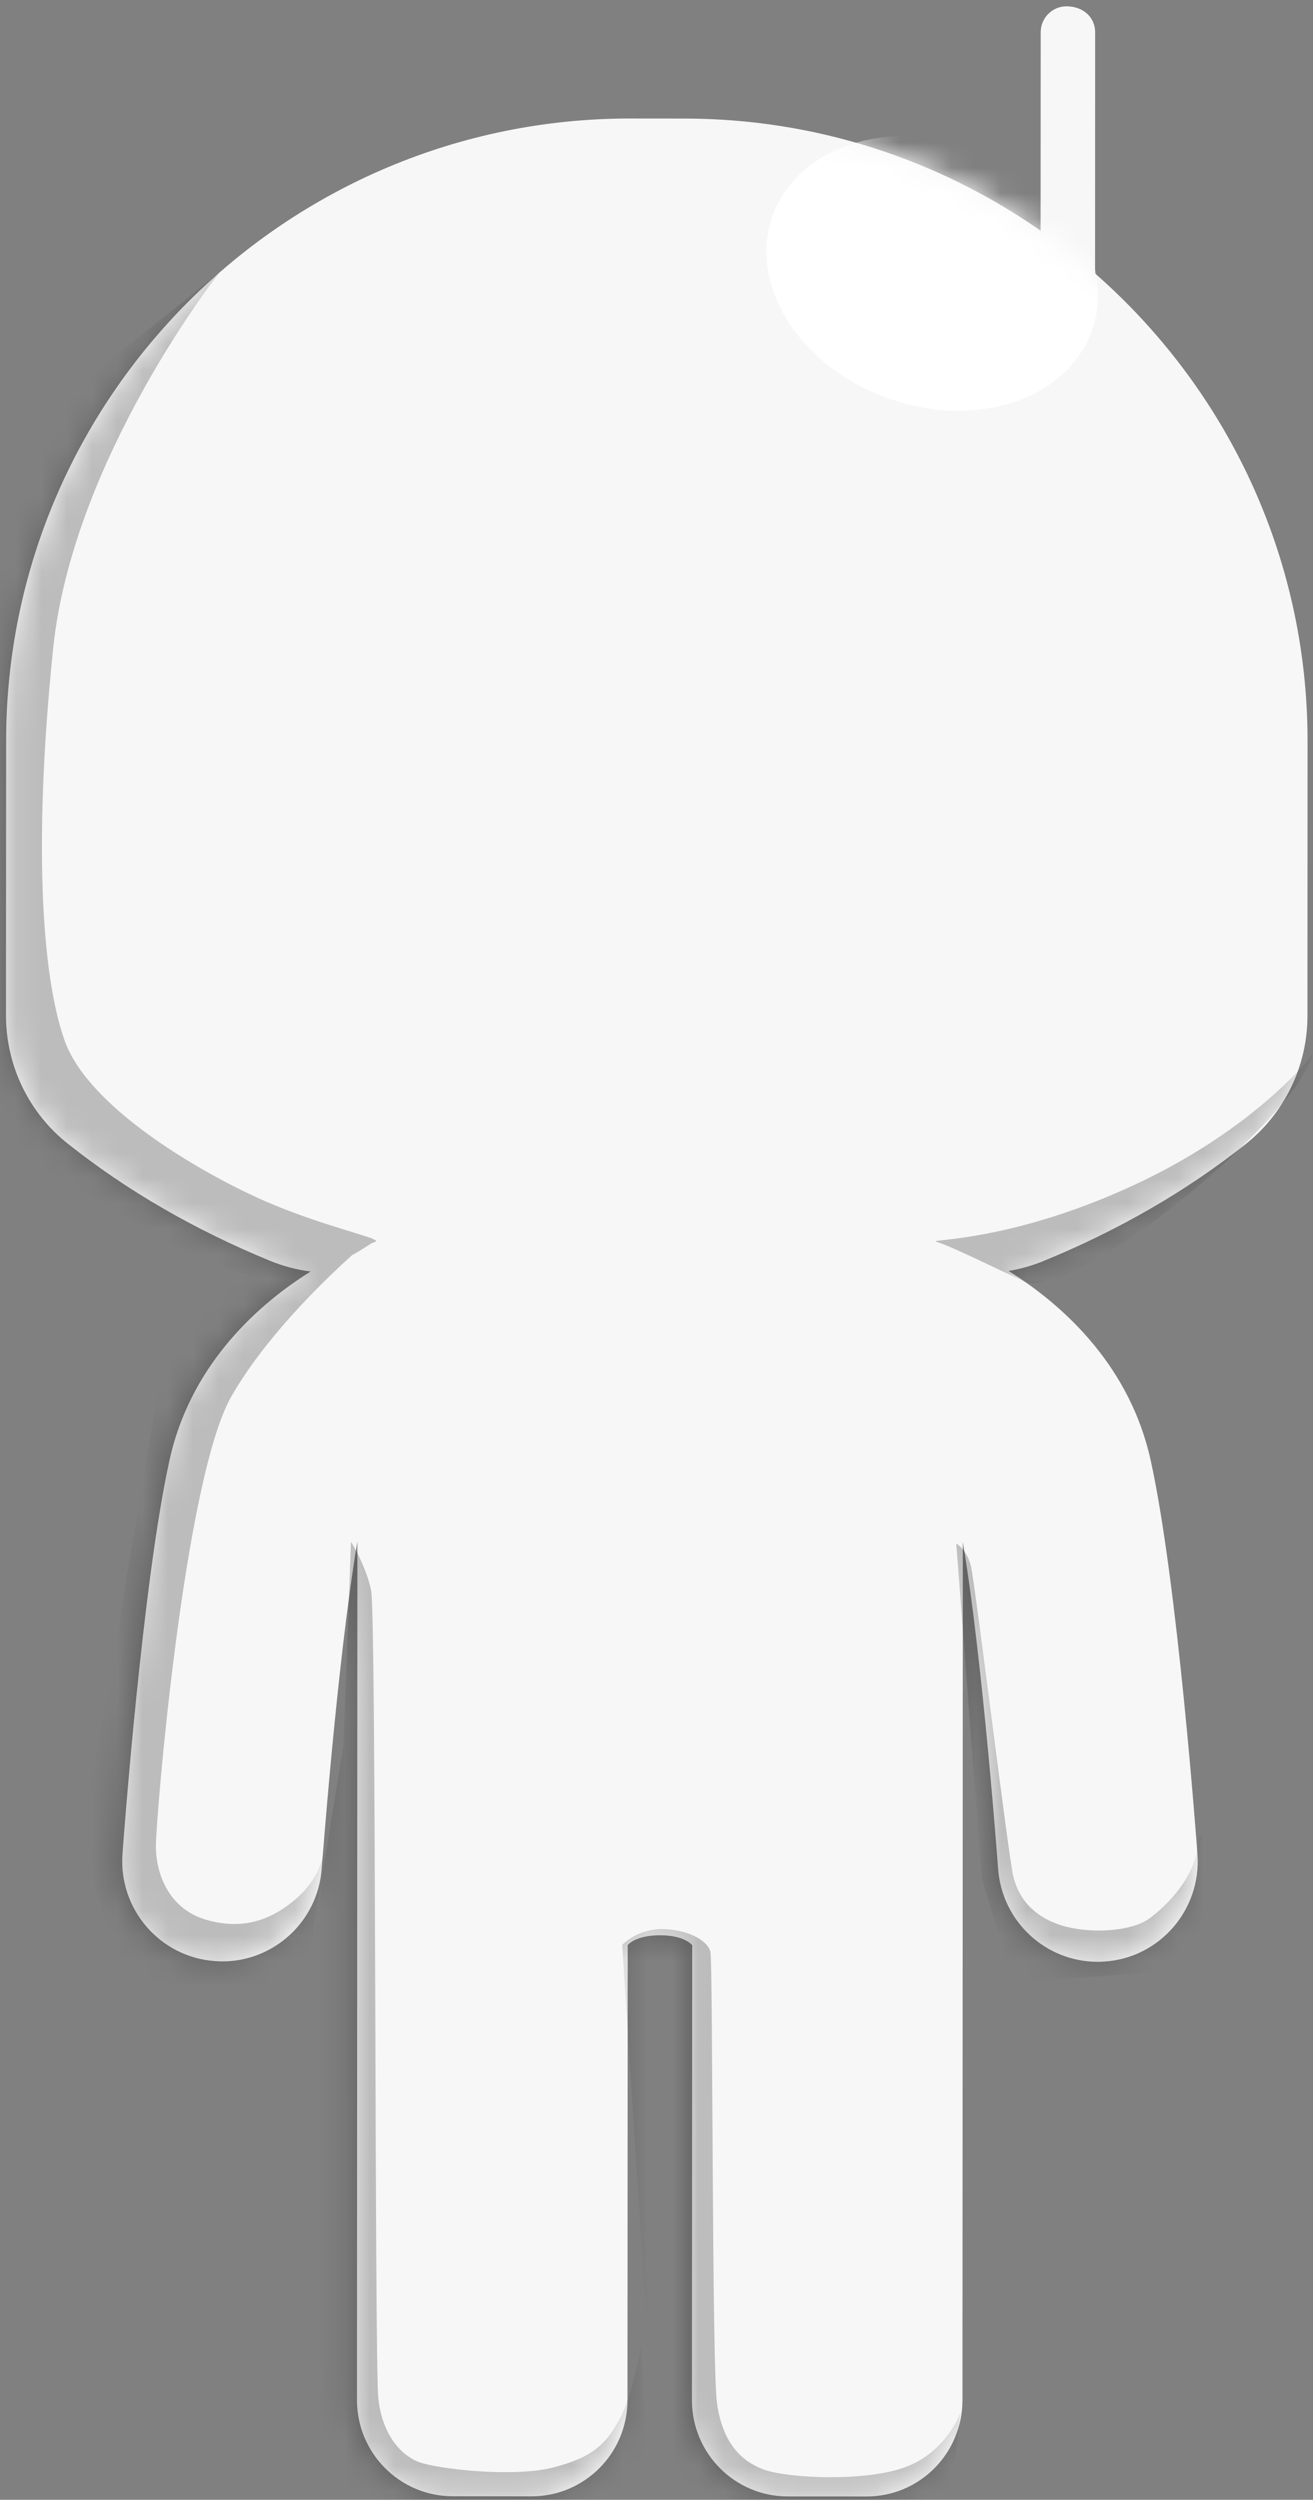 <?xml version="1.0" encoding="UTF-8" standalone="no"?>
<svg width="52px" height="99px" viewBox="0 0 52 99" version="1.1" xmlns="http://www.w3.org/2000/svg" xmlns:xlink="http://www.w3.org/1999/xlink">
    <rect x="0" y="0" width="52" height="99" fill="#808080" stroke="none"/>
    <!-- Generator: Sketch 3.7.2 (28276) - http://www.bohemiancoding.com/sketch -->
    <title>persona_back</title>
    <desc>Created with Sketch.</desc>
    <defs>
        <path d="M39.574,50.203 C41.949,51.693 44.371,54.12 45.153,57.652 C46.223,62.467 46.99,72.818 47.02,73.259 C47.182,75.446 45.546,77.354 43.366,77.511 C43.265,77.52 43.168,77.524 43.071,77.525 C41.016,77.526 39.281,75.934 39.129,73.842 C39.12,73.753 38.521,65.647 37.718,60.898 C37.718,60.898 37.724,72.186 37.722,72.188 L37.734,94.894 C37.735,97 36.035,98.707 33.94,98.706 L30.819,98.71 C28.722,98.709 27.022,97.004 27.022,94.902 L27.013,76.882 C27.013,76.882 26.726,76.489 25.734,76.489 C24.743,76.489 24.458,76.884 24.458,76.884 L24.467,94.903 C24.469,97.005 22.768,98.713 20.676,98.713 L17.554,98.715 C15.456,98.717 13.758,97.011 13.755,94.907 C13.755,94.907 13.745,72.194 13.745,72.19 L13.741,60.907 C12.942,65.658 12.35,73.764 12.343,73.855 C12.191,75.948 10.456,77.54 8.401,77.54 C8.305,77.543 8.207,77.535 8.107,77.528 C5.928,77.373 4.29,75.466 4.448,73.279 C4.481,72.839 5.238,62.486 6.302,57.669 C7.088,54.11 9.538,51.67 11.929,50.181 C11.46,50.103 11.001,49.972 10.559,49.792 C7.573,48.569 4.878,47.012 2.546,45.162 C0.997,43.935 0.091,42.061 0.091,40.079 L0.088,29.2 C0.084,21.826 3.345,15.199 8.503,10.676 L8.5,1.121 C8.498,0.555 8.952,0.097 9.636,0.097 C10.198,0.097 10.654,0.555 10.656,1.119 L10.66,8.983 C14.663,6.189 19.534,4.542 24.782,4.541 L26.913,4.539 C40.536,4.534 51.624,15.584 51.629,29.178 L51.635,40.056 C51.636,42.038 50.737,43.912 49.186,45.14 C46.856,46.994 44.163,48.552 41.176,49.778 C40.661,49.989 40.123,50.131 39.574,50.203 L39.574,50.203 L39.574,50.203 Z" id="path-1"></path>
        <path d="M39.574,50.203 C41.949,51.693 44.371,54.12 45.153,57.652 C46.223,62.467 46.99,72.818 47.02,73.259 C47.182,75.446 45.546,77.354 43.366,77.511 C43.265,77.52 43.168,77.524 43.071,77.525 C41.016,77.526 39.281,75.934 39.129,73.842 C39.12,73.753 38.521,65.647 37.718,60.898 C37.718,60.898 37.724,72.186 37.722,72.188 L37.734,94.894 C37.735,97 36.035,98.707 33.94,98.706 L30.819,98.71 C28.722,98.709 27.022,97.004 27.022,94.902 L27.013,76.882 C27.013,76.882 26.726,76.489 25.734,76.489 C24.743,76.489 24.458,76.884 24.458,76.884 L24.467,94.903 C24.469,97.005 22.768,98.713 20.676,98.713 L17.554,98.715 C15.456,98.717 13.758,97.011 13.755,94.907 C13.755,94.907 13.745,72.194 13.745,72.19 L13.741,60.907 C12.942,65.658 12.35,73.764 12.343,73.855 C12.191,75.948 10.456,77.54 8.401,77.54 C8.305,77.543 8.207,77.535 8.107,77.528 C5.928,77.373 4.29,75.466 4.448,73.279 C4.481,72.839 5.238,62.486 6.302,57.669 C7.088,54.11 9.538,51.67 11.929,50.181 C11.46,50.103 11.001,49.972 10.559,49.792 C7.573,48.569 4.878,47.012 2.546,45.162 C0.997,43.935 0.091,42.061 0.091,40.079 L0.088,29.2 C0.084,21.826 3.345,15.199 8.503,10.676 L8.5,1.121 C8.498,0.555 8.952,0.097 9.636,0.097 C10.198,0.097 10.654,0.555 10.656,1.119 L10.66,8.983 C14.663,6.189 19.534,4.542 24.782,4.541 L26.913,4.539 C40.536,4.534 51.624,15.584 51.629,29.178 L51.635,40.056 C51.636,42.038 50.737,43.912 49.186,45.14 C46.856,46.994 44.163,48.552 41.176,49.778 C40.661,49.989 40.123,50.131 39.574,50.203 L39.574,50.203 L39.574,50.203 Z" id="path-3"></path>
    </defs>
    <g id="Canvas" stroke="none" stroke-width="1" fill="none" fill-rule="evenodd">
        <g id="Case" transform="translate(-162, -498)">
            <g id="persona_back" transform="translate(161.949, 498)">
                <path d="M39.773,50.357 C42.149,51.846 44.57,54.274 45.353,57.806 C46.422,62.621 47.189,72.972 47.219,73.412 C47.382,75.6 45.745,77.507 43.565,77.665 C43.464,77.674 43.367,77.678 43.27,77.678 C41.215,77.679 39.48,76.088 39.328,73.995 C39.32,73.907 38.72,65.8 37.917,61.051 C37.917,61.051 37.923,72.339 37.922,72.342 L37.933,95.048 C37.934,97.154 36.234,98.861 34.139,98.86 L31.019,98.864 C28.922,98.863 27.221,97.158 27.221,95.055 L27.212,77.036 C27.212,77.036 26.925,76.643 25.934,76.643 C24.942,76.643 24.657,77.038 24.657,77.038 L24.667,95.056 C24.668,97.159 22.968,98.867 20.875,98.867 L17.753,98.869 C15.656,98.871 13.957,97.165 13.954,95.061 C13.954,95.061 13.945,72.348 13.944,72.343 L13.94,61.061 C13.142,65.811 12.549,73.918 12.542,74.009 C12.39,76.102 10.655,77.693 8.6,77.694 C8.504,77.697 8.406,77.689 8.307,77.682 C6.127,77.527 4.49,75.62 4.647,73.433 C4.68,72.993 5.437,62.64 6.502,57.823 C7.287,54.264 9.737,51.824 12.128,50.335 C11.659,50.256 11.2,50.126 10.758,49.946 C7.772,48.723 5.077,47.166 2.745,45.316 C1.196,44.089 0.29,42.215 0.291,40.233 L0.287,29.354 C0.283,21.979 3.544,15.353 8.702,10.83 L8.699,1.275 C8.697,0.709 9.151,0.25 9.835,0.251 C10.397,0.25 10.853,0.709 10.855,1.273 L10.859,9.137 C14.863,6.343 19.733,4.696 24.981,4.695 L27.112,4.693 C40.735,4.687 51.823,15.738 51.828,29.332 L51.834,40.21 C51.835,42.191 50.936,44.066 49.385,45.294 C47.055,47.148 44.362,48.706 41.375,49.932 C40.861,50.142 40.322,50.285 39.773,50.357 L39.773,50.357 L39.773,50.357 Z" id="body" fill="#F7F7F7" transform="translate(26.061, 49.56) scale(-1, 1) translate(-26.061, -49.56) "></path>
                <g id="lighter-Clipped" transform="translate(0.199, 0.154)">
                    <mask id="mask-2" fill="white">
                        <use xlink:href="#path-1"></use>
                    </mask>
                    <g id="path-1" transform="translate(25.861, 49.406) scale(-1, 1) translate(-25.861, -49.406) "></g>
                    <path d="M34.132,15.244 C37.452,16.872 41.325,16.142 42.783,13.615 C44.24,11.088 42.73,7.72 39.41,6.093 C36.09,4.465 32.217,5.195 30.76,7.722 C29.302,10.249 30.812,13.617 34.132,15.244 L34.132,15.244 L34.132,15.244 Z" id="lighter" fill="#FFFFFF" mask="url(#mask-2)"></path>
                </g>
                <g id="shadow-Clipped" transform="translate(0.199, 0.154)">
                    <mask id="mask-4" fill="white">
                        <use xlink:href="#path-3"></use>
                    </mask>
                    <g id="path-1" transform="translate(25.861, 49.406) scale(-1, 1) translate(-25.861, -49.406) "></g>
                    <path d="M14.56,48.888 C14.588,48.865 14.602,48.853 14.602,48.853 L14.528,48.876 C13.879,48.637 11.917,48.133 10.076,47.294 C7.665,46.195 3.339,43.681 2.408,41.048 C1.478,38.414 1.181,33.051 1.957,25.529 C2.732,18.007 8.528,10.657 8.528,10.657 L4.561,13.822 L-1.757,19.188 L-2.889,43.031 C-2.889,43.031 5.937,49.378 9.761,50.358 L9.017,50.589 L6.455,52.86 L3.077,72.956 L4.531,77.287 L7.655,79.476 L12.243,77.941 L12.713,73.069 C12.713,73.069 12.605,74.147 11.595,75.029 C10.584,75.911 9.43,76.294 7.995,75.868 C6.561,75.443 6.026,74.086 6.026,72.956 C6.026,71.827 7.145,58.413 9.017,55.145 C10.345,52.828 12.599,50.633 13.797,49.553 C14.283,49.291 14.528,49.075 14.712,49.025 C14.8,49.001 14.738,48.956 14.56,48.888 L14.56,48.888 L14.56,48.888 L14.56,48.888 L14.56,48.888 L14.56,48.888 L14.56,48.888 L14.56,48.888 Z M13.753,60.908 C13.753,60.908 14.344,61.833 14.551,62.839 C14.758,63.844 14.681,93.391 14.835,94.83 C14.988,96.268 15.736,97.089 16.448,97.354 C17.16,97.618 20.164,97.98 21.779,97.562 C23.395,97.144 23.867,96.59 24.379,95.67 C24.891,94.751 25.244,92.773 25.244,92.773 L25.623,99.762 L11.954,102.17 L10.652,86.136 L13.449,69.021 L13.753,60.908 L13.753,60.908 L13.753,60.908 L13.753,60.908 L13.753,60.908 Z M24.496,76.868 C24.496,76.868 25.08,76.244 26.054,76.244 C27.027,76.244 27.885,76.673 27.988,77.152 C28.091,77.63 28.039,93.534 28.247,95.015 C28.455,96.496 29.122,97.282 30.087,97.643 C31.052,98.004 34.203,98.144 35.775,97.528 C37.346,96.911 37.886,95.406 37.886,95.406 L37.518,98.684 L28.749,100.012 L25.833,97.643 L24.496,76.868 L24.496,76.868 L24.496,76.868 L24.496,76.868 L24.496,76.868 Z M44.763,46.778 C39.857,49.055 36.538,48.917 36.934,49.025 C37.33,49.133 38.393,49.64 40.372,50.583 C42.352,51.527 51.277,44.068 51.856,41.584 C51.856,41.584 49.669,44.502 44.763,46.778 L44.763,46.778 L44.763,46.778 L44.763,46.778 L44.763,46.778 Z M37.724,60.979 C37.724,60.979 38.127,61.182 38.299,61.847 C38.47,62.512 39.776,73.281 39.981,74.149 C40.185,75.016 40.766,75.73 41.845,76.083 C42.925,76.435 44.62,76.368 45.367,75.827 C46.115,75.285 47.186,74.149 47.28,72.942 C47.374,71.736 48.126,73.247 48.126,73.247 L46.965,77.835 L39.981,78.385 L38.735,74.235 L37.724,60.979 L37.724,60.979 L37.724,60.979 Z" id="shadow" fill-opacity="0.24" fill="#000000" mask="url(#mask-4)"></path>
                </g>
            </g>
        </g>
    </g>
</svg>